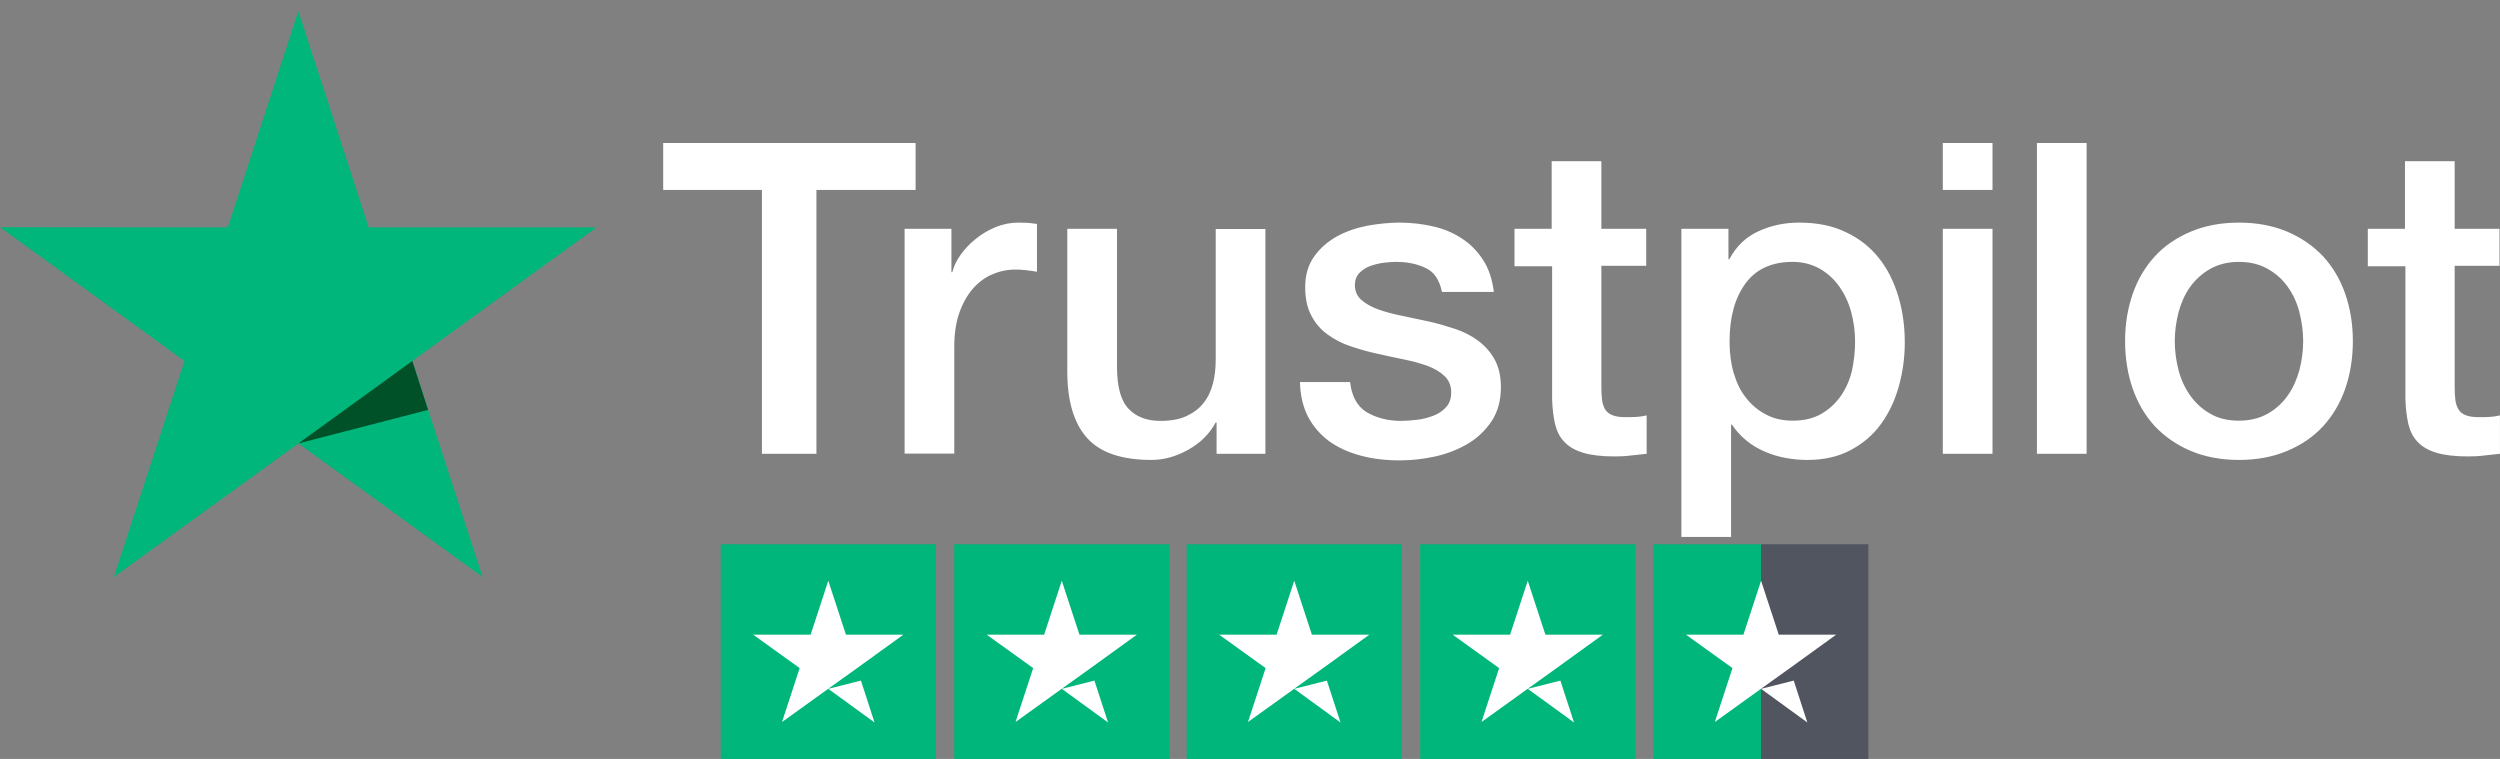 <svg width="112" height="34" viewBox="0 0 112 34" fill="none" xmlns="http://www.w3.org/2000/svg">
<rect x="0" y="0" width="112" height="34" fill="#808080" stroke="none"/>
<path d="M41.93 24.383H32.289V34H41.93V24.383Z" fill="#00B67A"/>
<path d="M52.391 24.383H42.75V34H52.391V24.383Z" fill="#00B67A"/>
<path d="M62.805 24.383H53.164V34H62.805V24.383Z" fill="#00B67A"/>
<path d="M73.266 24.383H63.625V34H73.266V24.383Z" fill="#00B67A"/>
<path d="M83.703 24.383H78.883V34H83.703V24.383Z" fill="#51555F"/>
<path d="M78.891 24.383H74.07V34H78.891V24.383Z" fill="#00B67A"/>
<path d="M37.107 30.86L38.569 30.49L39.18 32.367L37.107 30.86ZM40.472 28.433H37.898L37.107 26.017L36.316 28.433H33.742L35.825 29.931L35.034 32.347L37.117 30.849L38.399 29.931L40.472 28.433Z" fill="white"/>
<path d="M47.568 30.86L49.03 30.49L49.641 32.367L47.568 30.86ZM50.933 28.433H48.359L47.568 26.017L46.777 28.433H44.203L46.286 29.931L45.495 32.347L47.578 30.849L48.86 29.931L50.933 28.433Z" fill="white"/>
<path d="M57.982 30.86L59.444 30.49L60.055 32.367L57.982 30.86ZM61.347 28.433H58.773L57.982 26.017L57.191 28.433H54.617L56.7 29.931L55.909 32.347L57.992 30.849L59.274 29.931L61.347 28.433Z" fill="white"/>
<path d="M68.443 30.86L69.905 30.49L70.516 32.367L68.443 30.86ZM71.808 28.433H69.234L68.443 26.017L67.652 28.433H65.078L67.161 29.931L66.37 32.347L68.453 30.849L69.735 29.931L71.808 28.433Z" fill="white"/>
<path d="M78.896 30.86L80.359 30.49L80.969 32.367L78.896 30.86ZM82.261 28.433H79.688L78.896 26.017L78.105 28.433H75.531L77.614 29.931L76.823 32.347L78.906 30.849L80.188 29.931L82.261 28.433Z" fill="white"/>
<path d="M26.723 10.188H16.518L13.367 0.5L10.205 10.188L0 10.178L8.264 16.172L5.102 25.85L13.367 19.866L21.621 25.85L18.469 16.172L26.723 10.188Z" fill="#00B67A"/>
<path d="M19.179 18.363L18.47 16.172L13.367 19.866L19.179 18.363Z" fill="#005128"/>
<path d="M29.721 6.407H41.019V8.509H36.576V20.33H34.134V8.509H29.711V6.407H29.721ZM40.536 10.249H42.624V12.194H42.664C42.733 11.919 42.861 11.654 43.048 11.398C43.235 11.143 43.462 10.897 43.727 10.691C43.993 10.475 44.289 10.307 44.614 10.17C44.939 10.042 45.274 9.973 45.609 9.973C45.865 9.973 46.052 9.983 46.151 9.993C46.249 10.003 46.348 10.023 46.456 10.032V12.174C46.298 12.145 46.141 12.125 45.973 12.106C45.806 12.086 45.648 12.076 45.491 12.076C45.116 12.076 44.762 12.155 44.427 12.302C44.092 12.45 43.806 12.675 43.56 12.96C43.314 13.255 43.117 13.609 42.969 14.041C42.821 14.474 42.752 14.965 42.752 15.525V20.32H40.526V10.249H40.536ZM56.69 20.33H54.503V18.925H54.464C54.188 19.436 53.784 19.838 53.243 20.143C52.701 20.448 52.149 20.605 51.588 20.605C50.258 20.605 49.293 20.281 48.702 19.622C48.111 18.964 47.815 17.971 47.815 16.645V10.249H50.041V16.429C50.041 17.313 50.209 17.942 50.554 18.306C50.889 18.669 51.371 18.856 51.982 18.856C52.455 18.856 52.839 18.787 53.154 18.64C53.469 18.492 53.725 18.306 53.912 18.06C54.109 17.824 54.247 17.529 54.336 17.195C54.425 16.861 54.464 16.498 54.464 16.105V10.258H56.69V20.33ZM60.482 17.097C60.551 17.745 60.798 18.198 61.221 18.463C61.655 18.718 62.167 18.856 62.768 18.856C62.974 18.856 63.211 18.836 63.477 18.807C63.743 18.777 63.999 18.709 64.225 18.62C64.462 18.532 64.649 18.394 64.807 18.217C64.954 18.04 65.023 17.814 65.013 17.529C65.004 17.244 64.895 17.009 64.698 16.832C64.501 16.645 64.255 16.508 63.95 16.39C63.644 16.282 63.3 16.183 62.906 16.105C62.511 16.026 62.117 15.938 61.714 15.849C61.3 15.761 60.896 15.643 60.512 15.515C60.128 15.387 59.783 15.21 59.478 14.985C59.172 14.768 58.926 14.483 58.749 14.139C58.562 13.796 58.473 13.373 58.473 12.862C58.473 12.312 58.611 11.86 58.877 11.487C59.143 11.113 59.488 10.819 59.891 10.592C60.305 10.367 60.758 10.209 61.261 10.111C61.763 10.023 62.246 9.973 62.699 9.973C63.221 9.973 63.723 10.032 64.196 10.14C64.669 10.249 65.102 10.425 65.486 10.681C65.87 10.927 66.186 11.251 66.442 11.644C66.698 12.037 66.855 12.518 66.924 13.078H64.6C64.491 12.548 64.255 12.184 63.871 12.007C63.487 11.821 63.043 11.732 62.551 11.732C62.393 11.732 62.206 11.742 61.989 11.771C61.773 11.801 61.576 11.85 61.379 11.919C61.192 11.988 61.034 12.096 60.896 12.233C60.768 12.371 60.699 12.548 60.699 12.774C60.699 13.049 60.798 13.265 60.985 13.432C61.172 13.599 61.418 13.737 61.724 13.855C62.029 13.963 62.374 14.061 62.768 14.139C63.162 14.218 63.566 14.307 63.979 14.395C64.383 14.483 64.777 14.601 65.171 14.729C65.565 14.857 65.91 15.034 66.215 15.26C66.52 15.486 66.767 15.761 66.954 16.095C67.141 16.429 67.24 16.851 67.24 17.343C67.24 17.942 67.102 18.443 66.826 18.866C66.55 19.278 66.195 19.622 65.762 19.878C65.329 20.133 64.836 20.33 64.304 20.448C63.772 20.566 63.24 20.625 62.718 20.625C62.078 20.625 61.487 20.556 60.945 20.408C60.404 20.261 59.931 20.045 59.537 19.76C59.143 19.465 58.828 19.102 58.601 18.669C58.374 18.237 58.256 17.716 58.237 17.117H60.482V17.097ZM67.831 10.249H69.515V7.222H71.741V10.249H73.75V11.909H71.741V17.294C71.741 17.529 71.751 17.726 71.77 17.903C71.79 18.07 71.84 18.217 71.908 18.335C71.977 18.453 72.086 18.541 72.234 18.6C72.381 18.659 72.568 18.689 72.825 18.689C72.982 18.689 73.14 18.689 73.297 18.679C73.455 18.669 73.612 18.649 73.77 18.61V20.33C73.524 20.359 73.278 20.379 73.051 20.408C72.815 20.438 72.578 20.448 72.332 20.448C71.741 20.448 71.268 20.389 70.914 20.281C70.559 20.172 70.273 20.005 70.076 19.789C69.87 19.573 69.741 19.308 69.663 18.984C69.594 18.659 69.544 18.286 69.535 17.873V11.929H67.85V10.249H67.831ZM75.326 10.249H77.434V11.614H77.474C77.789 11.025 78.222 10.612 78.784 10.357C79.345 10.101 79.946 9.973 80.606 9.973C81.404 9.973 82.093 10.111 82.684 10.396C83.275 10.671 83.768 11.054 84.162 11.546C84.556 12.037 84.841 12.607 85.038 13.255C85.236 13.904 85.334 14.601 85.334 15.338C85.334 16.016 85.245 16.674 85.068 17.303C84.891 17.942 84.625 18.502 84.27 18.993C83.916 19.485 83.463 19.868 82.911 20.163C82.359 20.457 81.719 20.605 80.971 20.605C80.645 20.605 80.32 20.575 79.995 20.516C79.67 20.457 79.355 20.359 79.06 20.231C78.764 20.104 78.478 19.937 78.232 19.73C77.976 19.524 77.769 19.288 77.592 19.023H77.552V24.054H75.326V10.249ZM83.108 15.299C83.108 14.847 83.049 14.405 82.931 13.973C82.812 13.54 82.635 13.167 82.399 12.833C82.162 12.499 81.867 12.233 81.522 12.037C81.168 11.84 80.764 11.732 80.311 11.732C79.375 11.732 78.666 12.056 78.193 12.705C77.72 13.354 77.484 14.218 77.484 15.299C77.484 15.81 77.543 16.282 77.671 16.714C77.799 17.146 77.976 17.52 78.232 17.834C78.478 18.148 78.774 18.394 79.119 18.571C79.463 18.758 79.867 18.846 80.32 18.846C80.833 18.846 81.256 18.738 81.611 18.532C81.965 18.325 82.251 18.05 82.478 17.726C82.704 17.392 82.871 17.018 82.97 16.596C83.059 16.173 83.108 15.741 83.108 15.299ZM87.038 6.407H89.264V8.509H87.038V6.407ZM87.038 10.249H89.264V20.33H87.038V10.249ZM91.254 6.407H93.48V20.33H91.254V6.407ZM100.306 20.605C99.498 20.605 98.779 20.467 98.149 20.202C97.519 19.937 96.987 19.563 96.543 19.102C96.11 18.63 95.775 18.07 95.549 17.421C95.322 16.773 95.204 16.055 95.204 15.279C95.204 14.513 95.322 13.806 95.549 13.157C95.775 12.508 96.11 11.948 96.543 11.477C96.977 11.005 97.519 10.642 98.149 10.376C98.779 10.111 99.498 9.973 100.306 9.973C101.114 9.973 101.833 10.111 102.463 10.376C103.094 10.642 103.626 11.015 104.069 11.477C104.502 11.948 104.837 12.508 105.064 13.157C105.29 13.806 105.408 14.513 105.408 15.279C105.408 16.055 105.29 16.773 105.064 17.421C104.837 18.07 104.502 18.63 104.069 19.102C103.635 19.573 103.094 19.937 102.463 20.202C101.833 20.467 101.114 20.605 100.306 20.605ZM100.306 18.846C100.799 18.846 101.232 18.738 101.596 18.532C101.961 18.325 102.256 18.05 102.493 17.716C102.729 17.382 102.897 16.999 103.015 16.576C103.123 16.154 103.182 15.722 103.182 15.279C103.182 14.847 103.123 14.425 103.015 13.992C102.906 13.56 102.729 13.186 102.493 12.852C102.256 12.518 101.961 12.253 101.596 12.047C101.232 11.84 100.799 11.732 100.306 11.732C99.814 11.732 99.38 11.84 99.016 12.047C98.651 12.253 98.356 12.528 98.119 12.852C97.883 13.186 97.716 13.56 97.597 13.992C97.489 14.425 97.43 14.847 97.43 15.279C97.43 15.722 97.489 16.154 97.597 16.576C97.706 16.999 97.883 17.382 98.119 17.716C98.356 18.05 98.651 18.325 99.016 18.532C99.38 18.748 99.814 18.846 100.306 18.846ZM106.058 10.249H107.743V7.222H109.969V10.249H111.978V11.909H109.969V17.294C109.969 17.529 109.979 17.726 109.998 17.903C110.018 18.07 110.067 18.217 110.136 18.335C110.205 18.453 110.314 18.541 110.461 18.6C110.609 18.659 110.796 18.689 111.052 18.689C111.21 18.689 111.368 18.689 111.525 18.679C111.683 18.669 111.84 18.649 111.998 18.61V20.33C111.752 20.359 111.506 20.379 111.279 20.408C111.043 20.438 110.806 20.448 110.56 20.448C109.969 20.448 109.496 20.389 109.142 20.281C108.787 20.172 108.501 20.005 108.304 19.789C108.097 19.573 107.969 19.308 107.891 18.984C107.822 18.659 107.772 18.286 107.763 17.873V11.929H106.078V10.249H106.058Z" fill="white"/>
</svg>
